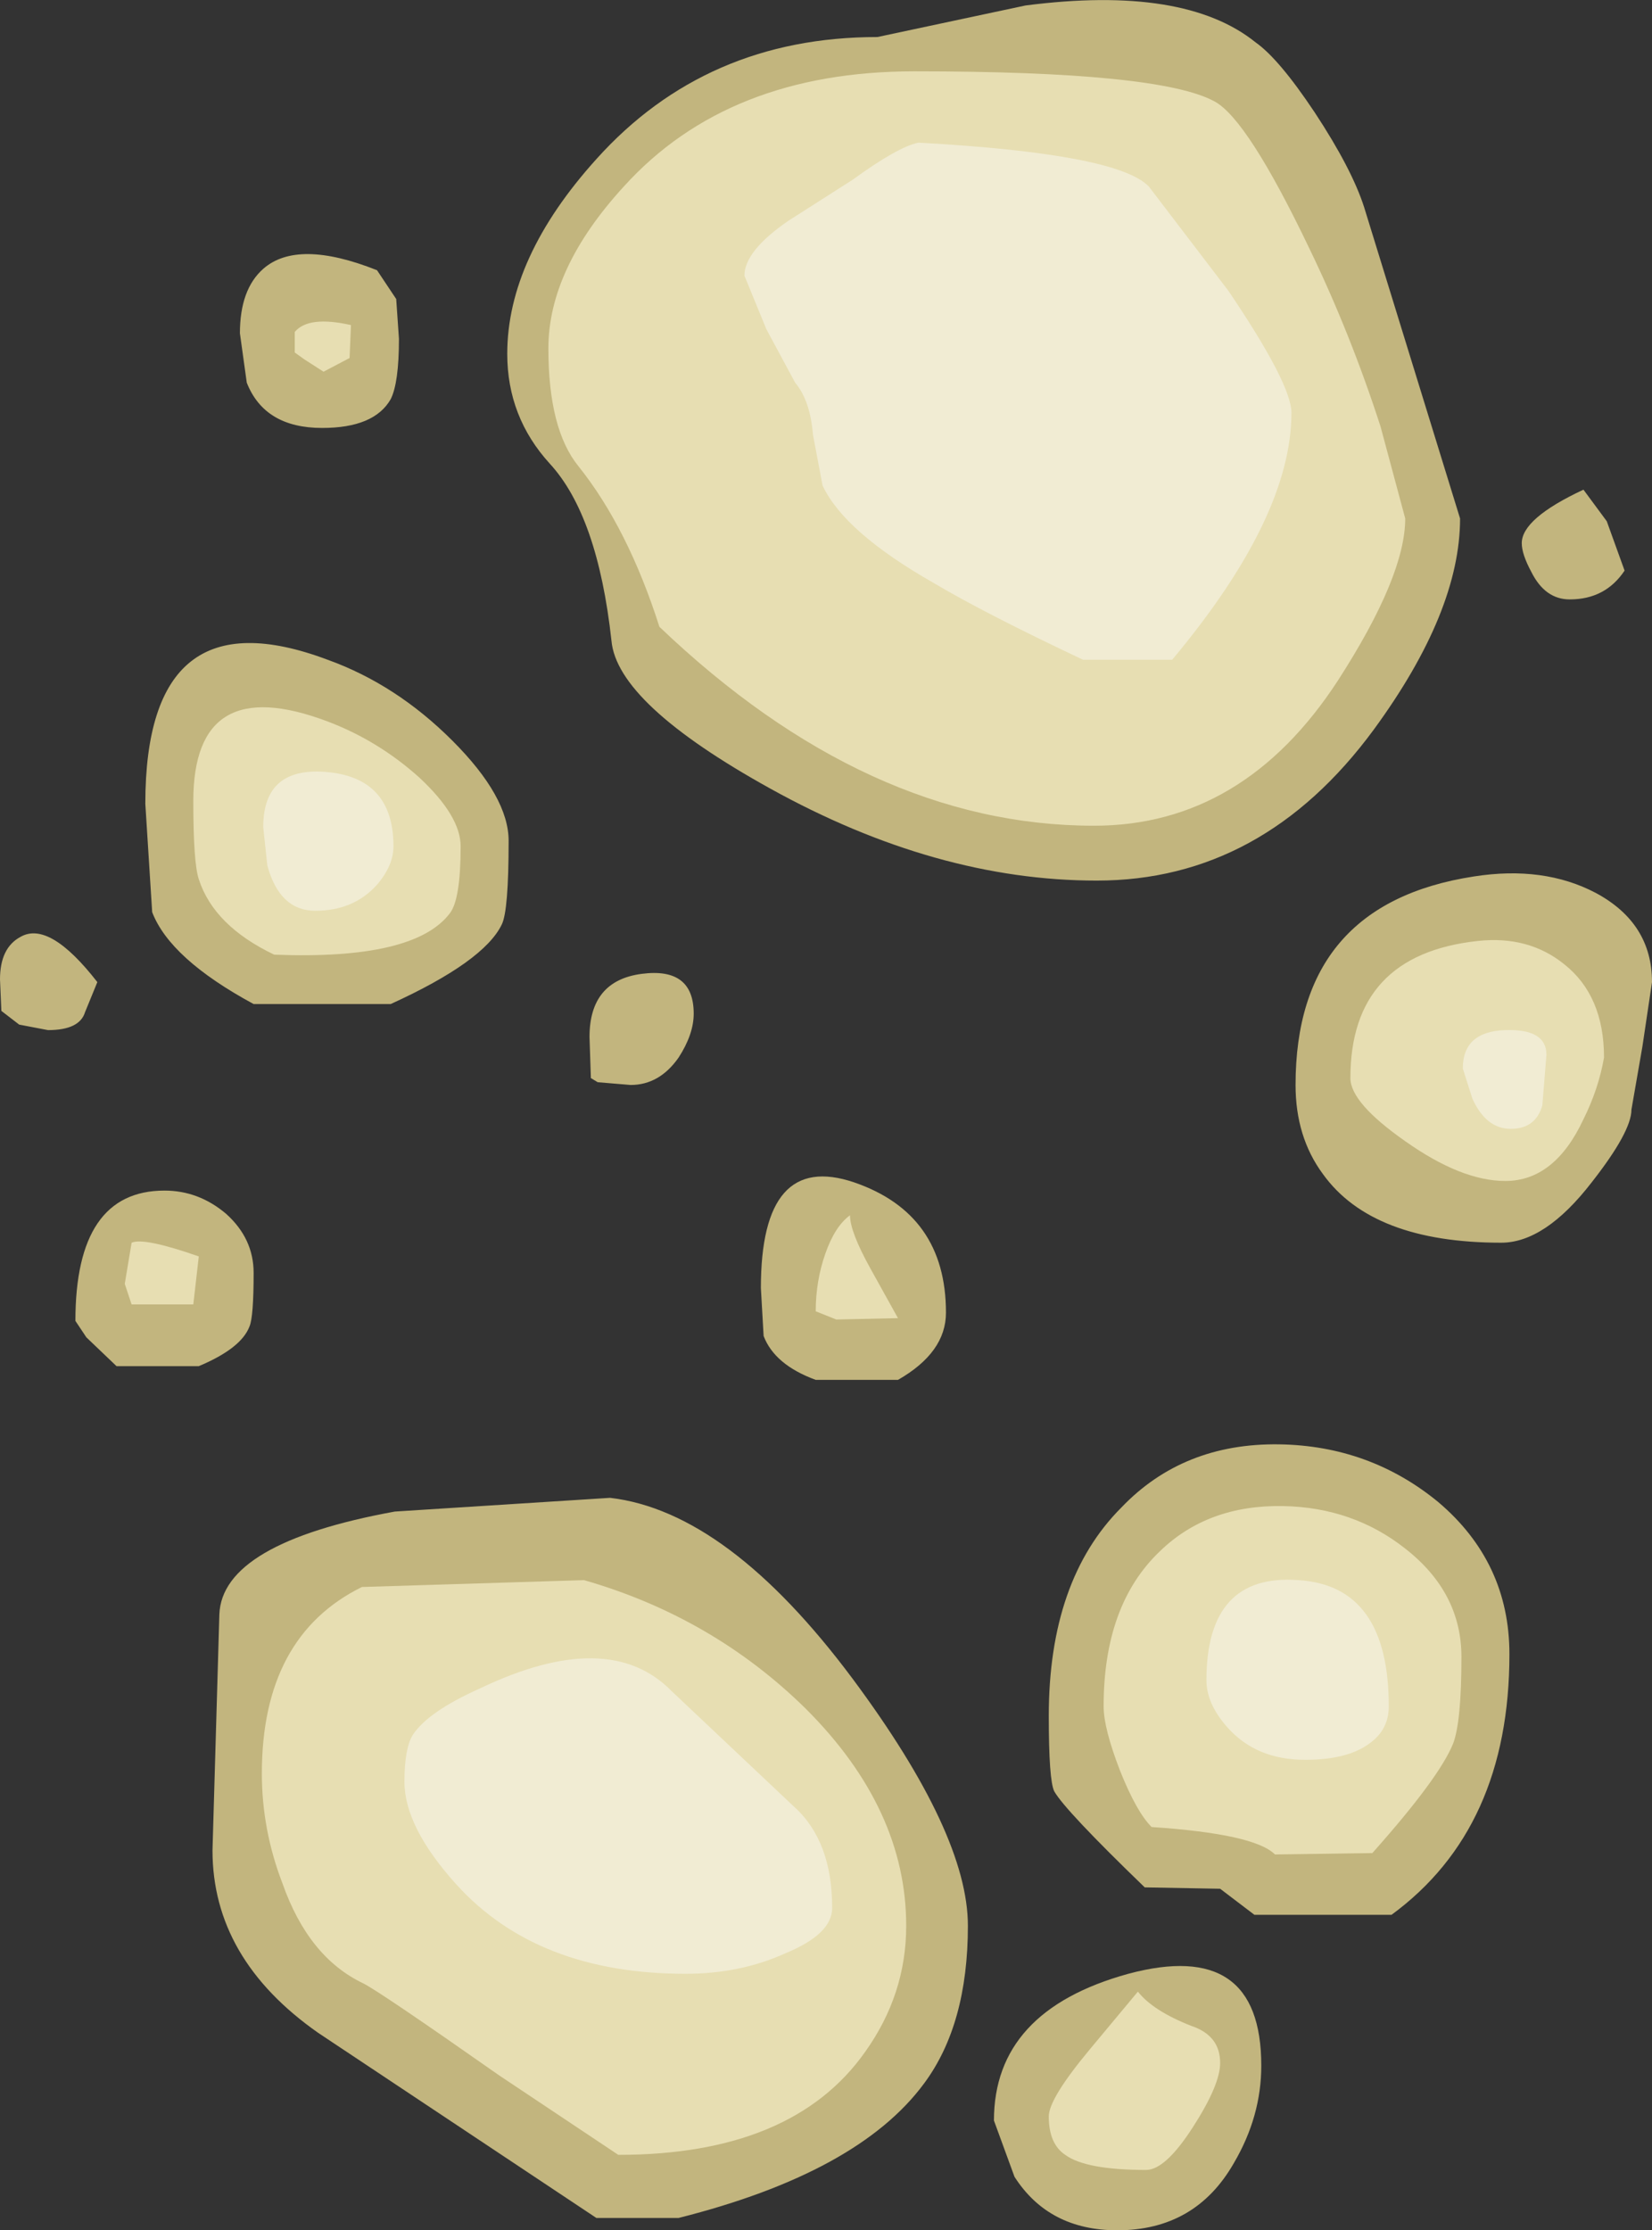 <?xml version="1.0" encoding="UTF-8" standalone="no"?>
<svg xmlns:ffdec="https://www.free-decompiler.com/flash" xmlns:xlink="http://www.w3.org/1999/xlink" ffdec:objectType="shape" height="81.3px" width="60.25px" xmlns="http://www.w3.org/2000/svg">
  <rect width="100%" height="100%" fill="#333333" stroke="none"/>
  <g transform="matrix(1.0, 0.0, 0.0, 1.0, 28.75, 43.8)">
    <path d="M24.5 -24.9 Q24.5 -21.5 21.35 -17.2 17.3 -11.7 11.25 -11.7 5.4 -11.7 -0.65 -15.05 -6.25 -18.15 -6.45 -20.45 -6.95 -25.0 -8.7 -26.9 -10.25 -28.6 -10.25 -30.9 -10.25 -34.4 -7.0 -38.0 -3.0 -42.45 3.25 -42.45 L8.65 -43.6 Q14.45 -44.35 17.05 -42.25 17.9 -41.65 19.2 -39.7 20.55 -37.65 21.0 -36.25 L24.5 -24.9 M29.85 -24.8 L30.5 -23.0 Q29.8 -21.95 28.5 -21.95 27.6 -21.95 27.1 -22.95 26.75 -23.6 26.75 -24.0 26.75 -24.9 29.0 -25.95 L29.85 -24.8 M18.5 -4.25 Q18.5 -10.85 25.0 -11.85 27.55 -12.25 29.45 -11.25 31.5 -10.15 31.5 -8.0 L31.15 -5.65 30.75 -3.35 Q30.75 -2.55 29.3 -0.7 27.6 1.5 26.0 1.5 21.3 1.5 19.5 -1.0 18.5 -2.35 18.5 -4.25 M26.3 16.5 Q26.3 22.85 22.0 26.0 L17.0 26.0 15.75 25.05 13.0 25.0 Q10.1 22.2 9.7 21.5 9.5 21.1 9.5 18.75 9.5 13.8 12.15 11.15 14.4 8.8 17.9 8.85 21.2 8.9 23.7 10.95 26.3 13.15 26.3 16.5 M1.0 6.5 Q-0.5 5.95 -0.9 4.9 L-1.0 3.15 Q-1.0 -1.85 2.4 -0.7 5.75 0.45 5.75 4.05 5.75 5.5 4.0 6.5 L1.0 6.5 M17.25 31.5 Q17.25 33.35 16.25 35.05 14.85 37.5 12.0 37.5 9.5 37.5 8.25 35.55 L7.5 33.5 Q7.5 29.5 12.4 28.15 17.25 26.85 17.25 31.5 M4.95 32.15 Q2.55 35.4 -4.0 37.05 L-7.0 37.05 -17.15 30.3 Q-21.0 27.6 -21.0 23.65 L-20.75 15.05 Q-20.65 12.45 -14.35 11.3 L-6.5 10.8 Q-2.2 11.3 2.35 17.4 6.55 23.05 6.55 26.4 6.55 30.0 4.95 32.15 M-14.2 -31.45 Q-14.2 -29.85 -14.5 -29.25 -15.1 -28.2 -17.0 -28.2 -19.1 -28.2 -19.75 -29.85 L-20.0 -31.65 Q-20.0 -33.25 -19.15 -34.0 -17.9 -35.1 -15.0 -33.95 L-14.3 -32.9 -14.2 -31.45 M-28.05 -6.45 L-28.7 -6.95 -28.75 -8.1 Q-28.75 -9.25 -28.0 -9.65 -26.95 -10.25 -25.2 -8.0 L-25.65 -6.9 Q-25.85 -6.25 -27.0 -6.25 L-28.05 -6.45 M-23.45 -14.5 Q-23.45 -22.25 -16.8 -19.75 -14.3 -18.85 -12.25 -16.8 -10.2 -14.75 -10.2 -13.15 -10.2 -10.6 -10.45 -10.1 -11.1 -8.75 -14.5 -7.2 L-19.5 -7.2 Q-22.55 -8.85 -23.2 -10.55 L-23.45 -14.5 M-7.25 -6.0 Q-7.25 -8.05 -5.35 -8.3 -3.45 -8.55 -3.45 -6.85 -3.45 -6.1 -4.0 -5.25 -4.7 -4.25 -5.75 -4.25 L-6.95 -4.35 -7.2 -4.5 -7.25 -6.0 M-19.65 4.55 Q-19.95 5.35 -21.5 6.0 L-24.5 6.0 -25.6 4.95 -26.0 4.35 Q-26.0 -0.4 -22.75 -0.4 -21.5 -0.4 -20.5 0.45 -19.5 1.35 -19.5 2.6 -19.5 4.2 -19.65 4.55" fill="#c2b57e" fill-rule="evenodd" stroke="none"/>
    <path d="M-23.95 1.5 Q-23.5 1.3 -21.5 2.0 L-21.7 3.75 -23.95 3.75 -24.2 3.0 -23.95 1.5 M-21.5 -11.75 Q-21.7 -12.35 -21.7 -14.6 -21.7 -19.35 -16.8 -17.5 -14.95 -16.8 -13.45 -15.45 -11.95 -14.05 -11.95 -12.95 -11.95 -11.0 -12.35 -10.5 -13.65 -8.8 -18.75 -9.0 -20.95 -10.05 -21.5 -11.75 M-18.0 -31.7 Q-17.5 -32.3 -15.95 -31.95 L-16.0 -30.75 -16.95 -30.25 -17.65 -30.7 -18.0 -30.95 -18.0 -31.7 M4.3 26.4 Q4.3 28.9 2.8 31.0 0.15 34.75 -6.2 34.75 L-10.55 31.85 Q-14.9 28.8 -15.5 28.5 -17.5 27.55 -18.45 24.85 -19.2 22.9 -19.2 20.85 -19.2 15.85 -15.55 14.05 L-7.45 13.8 Q-2.75 15.15 0.65 18.5 4.3 22.15 4.3 26.4 M14.75 33.75 Q13.75 35.3 13.05 35.3 10.85 35.3 10.1 34.75 9.5 34.35 9.5 33.35 9.5 32.7 11.0 30.9 L12.75 28.8 Q13.3 29.5 14.7 30.05 15.75 30.4 15.75 31.4 15.75 32.2 14.75 33.75 M2.25 0.5 Q2.25 1.1 3.0 2.45 L4.0 4.25 1.75 4.3 1.0 4.0 Q1.0 2.9 1.35 1.9 1.7 0.9 2.25 0.5 M24.25 19.75 Q23.75 21.0 21.3 23.75 L17.75 23.8 Q17.0 23.05 13.25 22.8 12.7 22.25 12.1 20.75 11.5 19.2 11.5 18.4 11.5 14.7 13.55 12.75 15.3 11.05 18.05 11.1 20.6 11.15 22.5 12.65 24.55 14.25 24.55 16.6 24.55 18.95 24.25 19.75 M22.5 -2.2 Q20.5 -3.6 20.5 -4.5 20.5 -9.0 25.15 -9.5 27.0 -9.7 28.3 -8.65 29.75 -7.5 29.75 -5.25 29.55 -4.1 29.0 -3.0 27.95 -0.75 26.15 -0.75 24.55 -0.75 22.5 -2.2 M21.6 -28.25 L22.5 -24.9 Q22.5 -22.8 20.05 -19.0 16.6 -13.7 11.15 -13.7 2.9 -13.7 -4.7 -20.95 -5.85 -24.55 -7.65 -26.8 -8.75 -28.15 -8.75 -31.1 -8.75 -34.0 -6.0 -37.0 -2.2 -41.2 4.6 -41.2 13.55 -41.2 15.55 -40.1 16.75 -39.45 19.0 -34.75 20.5 -31.65 21.6 -28.25" fill="#e7deb2" fill-rule="evenodd" stroke="none"/>
    <path d="M18.35 -28.75 Q18.35 -24.95 14.0 -19.75 L10.75 -19.75 Q7.15 -21.45 5.3 -22.55 2.05 -24.4 1.25 -26.1 L0.9 -27.95 Q0.8 -29.2 0.25 -29.85 L-0.8 -31.8 -1.6 -33.75 Q-1.6 -34.65 0.0 -35.75 L2.35 -37.25 Q4.0 -38.45 4.75 -38.6 12.0 -38.2 13.15 -37.0 L16.05 -33.2 Q18.35 -29.8 18.35 -28.75 M26.15 -6.25 Q27.65 -6.3 27.65 -5.35 L27.5 -3.5 Q27.25 -2.65 26.35 -2.65 25.45 -2.65 24.95 -3.75 L24.6 -4.85 Q24.6 -6.2 26.15 -6.25 M1.6 25.75 Q1.6 26.7 -0.1 27.4 -1.75 28.15 -3.75 28.15 -9.15 28.15 -12.1 24.9 -14.0 22.8 -14.0 21.15 -14.0 19.95 -13.7 19.45 -13.15 18.6 -11.25 17.75 -6.55 15.5 -4.25 17.85 L0.2 22.05 Q1.6 23.3 1.6 25.75 M21.9 18.4 Q21.9 19.25 21.2 19.75 20.4 20.35 18.85 20.35 17.05 20.35 16.0 19.15 15.25 18.3 15.25 17.45 15.25 13.55 18.6 13.8 21.9 14.0 21.9 18.4 M-15.0 -11.55 Q-15.85 -10.6 -17.25 -10.6 -18.55 -10.6 -19.0 -12.25 L-19.15 -13.65 Q-19.15 -15.9 -16.75 -15.65 -14.4 -15.4 -14.4 -12.95 -14.4 -12.25 -15.0 -11.55" fill="#f1ecd3" fill-rule="evenodd" stroke="none"/>
  </g>
</svg>
